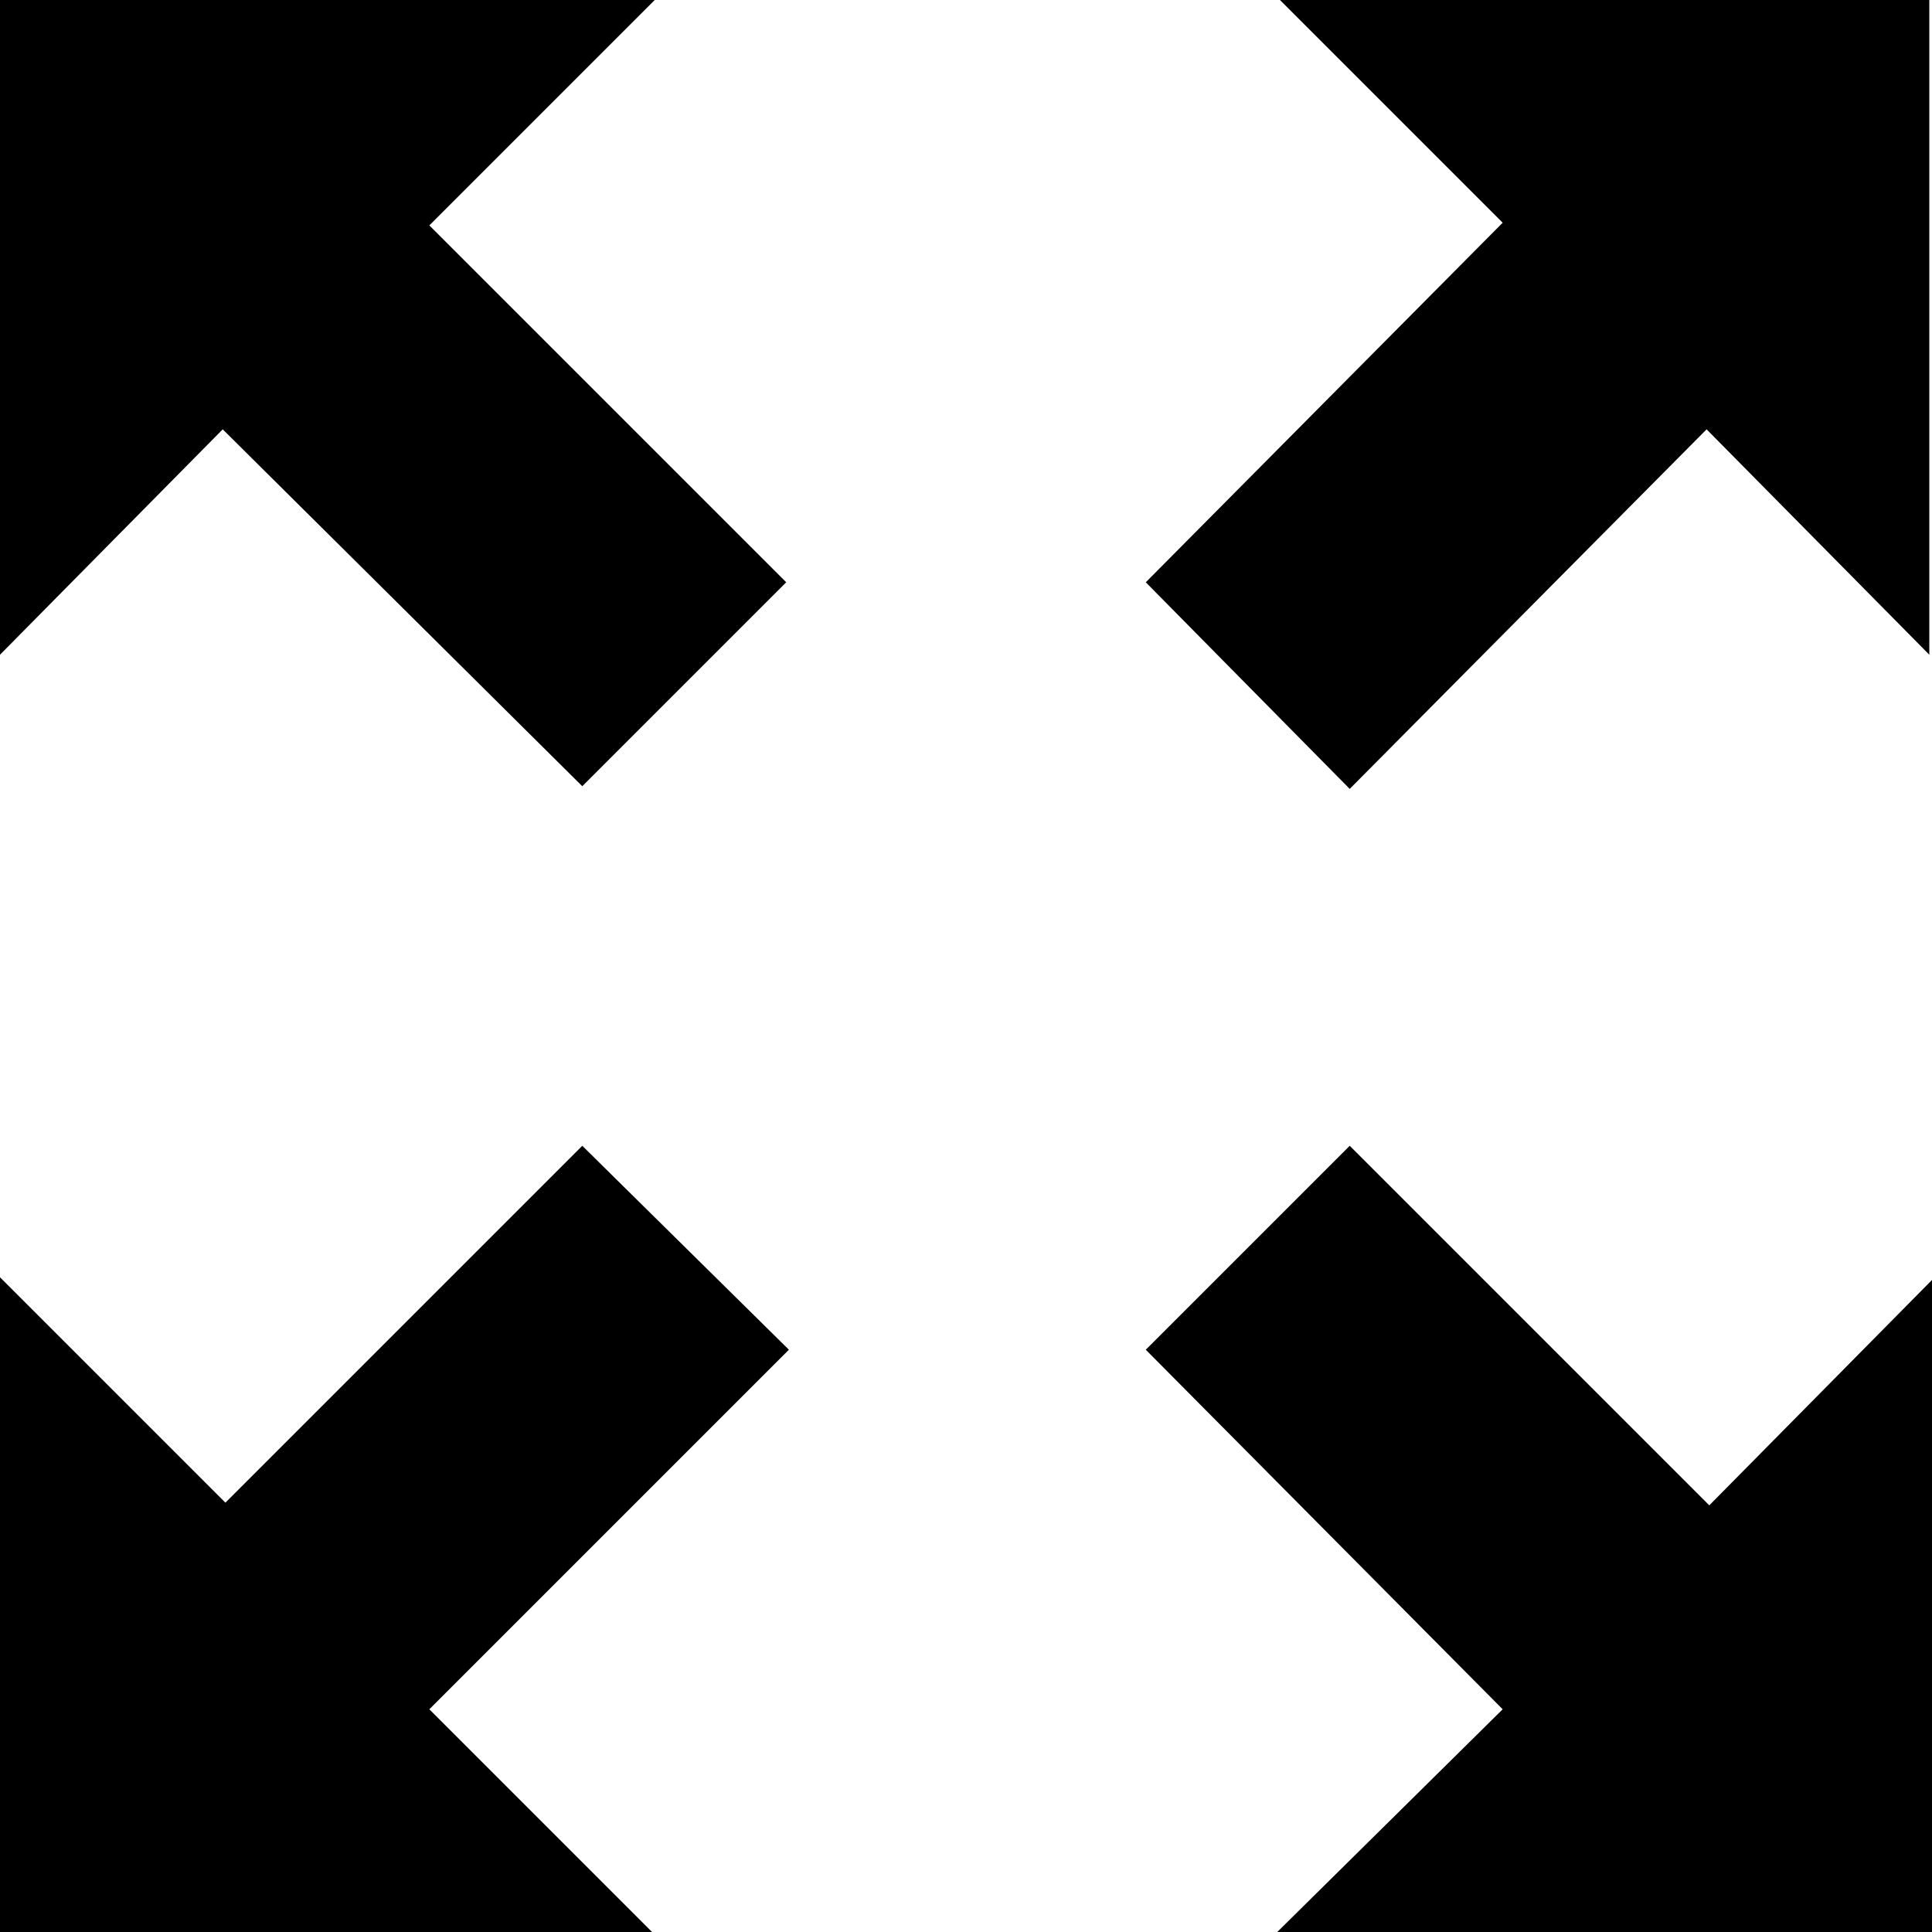 <?xml version="1.0" encoding="utf-8"?>
<!-- Generator: Adobe Illustrator 18.1.1, SVG Export Plug-In . SVG Version: 6.00 Build 0)  -->
<svg version="1.1" id="レイヤー_1" xmlns="http://www.w3.org/2000/svg" xmlns:xlink="http://www.w3.org/1999/xlink" x="0px"
	 y="0px" viewBox="0 0 72 72" enable-background="new 0 0 72 72" xml:space="preserve">
<path d="M8.3,16L0,24.4L0,0h24.4L16,8.4l13.3,13.3l-7.6,7.6L8.3,16z M63.7,56.1L50.3,42.7l-7.6,7.6L56,63.7L47.6,72H72l0-24.3
	L63.7,56.1z M50.3,29.4L63.6,16l8.3,8.4V0L47.7,0L56,8.3L42.7,21.7L50.3,29.4z M21.7,42.7L8.4,56L0,47.6V72l24.3,0L16,63.7
	l13.4-13.4L21.7,42.7z"/>
</svg>
